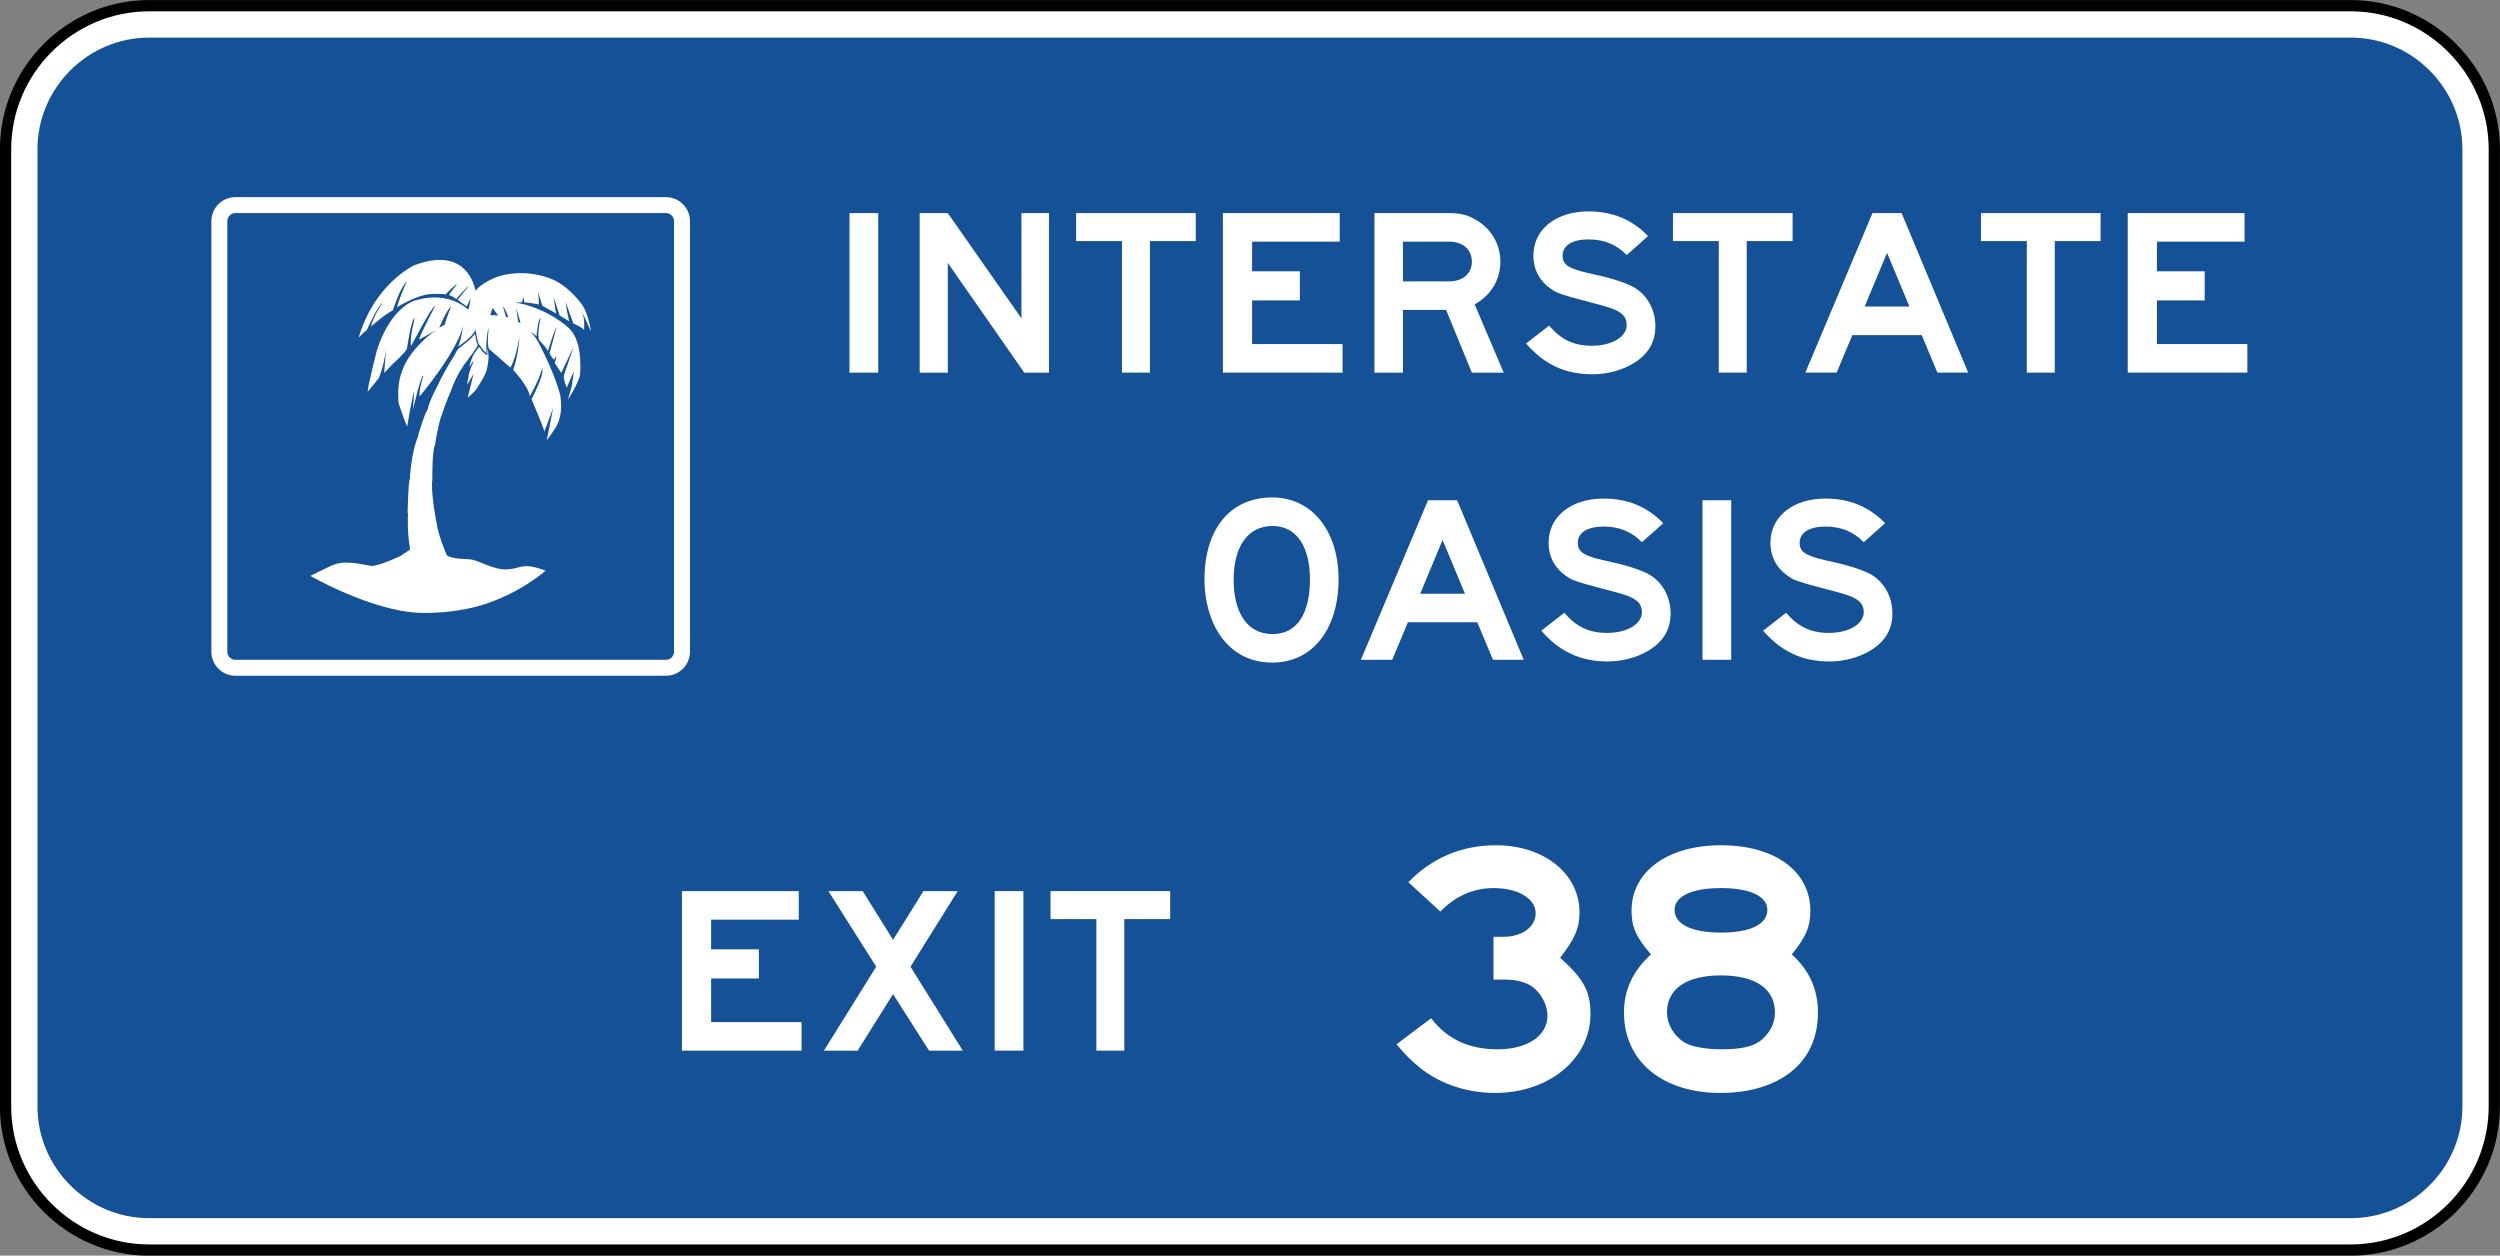 <?xml version="1.0" encoding="UTF-8" standalone="no"?>
<svg
   xmlns:dc="http://purl.org/dc/elements/1.1/"
   xmlns:cc="http://creativecommons.org/ns#"
   xmlns:rdf="http://www.w3.org/1999/02/22-rdf-syntax-ns#"
   xmlns:svg="http://www.w3.org/2000/svg"
   xmlns="http://www.w3.org/2000/svg"
   xmlns:sodipodi="http://sodipodi.sourceforge.net/DTD/sodipodi-0.dtd"
   xmlns:inkscape="http://www.inkscape.org/namespaces/inkscape"
   width="177.63"
   height="89.214"
   viewBox="0 0 501.312 251.781"
   version="1.1"
   id="svg2"
   inkscape:version="0.48.2 r9819"
   sodipodi:docname="AJAX1.svg">
  <rect x="0" y="0" width="501.312" height="251.781" fill="#808080" stroke="none"/>
  <defs
     id="defs60">
    <clipPath
       clipPathUnits="userSpaceOnUse"
       id="clipPath3564">
      <path
         inkscape:connector-curvature="0"
         d="m 63,43 512.622,0 0,313.129 L 63,356.129 63,43 z"
         id="path3566" />
    </clipPath>
  </defs>
  <sodipodi:namedview
     pagecolor="#ffffff"
     bordercolor="#666666"
     borderopacity="1"
     objecttolerance="10"
     gridtolerance="10"
     guidetolerance="10"
     inkscape:pageopacity="0"
     inkscape:pageshadow="2"
     inkscape:window-width="1280"
     inkscape:window-height="1004"
     id="namedview58"
     showgrid="false"
     fit-margin-top="0"
     fit-margin-left="0"
     fit-margin-right="0"
     fit-margin-bottom="0"
     inkscape:zoom="4.8826952"
     inkscape:cx="63.960076"
     inkscape:cy="33.338558"
     inkscape:window-x="-8"
     inkscape:window-y="-8"
     inkscape:window-maximized="1"
     inkscape:current-layer="svg2"
     showguides="true"
     inkscape:guide-bbox="true" />
  <polygon
     points="315,205 395,375 315,545 235,375 "
     id="polygon10"
     style="fill:none;stroke:#ffffff;stroke-width:40"
     transform="translate(24742.476,6996.681)" />
  <!-- draw the bicycle -->
  <!-- RIGHT -->
  <!-- LANE -->
  <!-- ONLY -->
  <path
     inkscape:connector-curvature="0"
     d="m 500.17,221.874 c 0,15.836 -12.961,28.794 -28.794,28.794 l -441.47,0 c -15.836,0 -28.79,-12.958 -28.79,-28.794 l 0,-191.939 c 0,-15.84 12.954,-28.794 28.79,-28.794 l 441.47,0 c 15.833,0 28.794,12.954 28.794,28.794 l 0,191.939 z"
     style="fill:#ffffff;fill-opacity:1;fill-rule:nonzero;stroke:#000000;stroke-width:2.258;stroke-miterlimit:4;stroke-opacity:1;stroke-dasharray:none"
     id="path3404" />
  <path
     inkscape:connector-curvature="0"
     d="m 29.908,244.268 c -3.006,0 -5.927,-0.593 -8.678,-1.76 -2.667,-1.136 -5.066,-2.755 -7.133,-4.826 -2.064,-2.064 -3.687,-4.463 -4.819,-7.13 -1.171,-2.752 -1.764,-5.669 -1.764,-8.678 l 0,-191.939 c 0,-3.006 0.593,-5.927 1.764,-8.678 1.132,-2.667 2.755,-5.069 4.819,-7.133 2.067,-2.067 4.466,-3.69 7.133,-4.822 2.752,-1.168 5.673,-1.76 8.678,-1.76 l 441.47,0 c 3.006,0 5.927,0.593 8.678,1.76 2.667,1.132 5.066,2.755 7.126,4.822 2.071,2.064 3.694,4.466 4.826,7.133 1.171,2.752 1.764,5.673 1.764,8.678 l 0,191.939 c 0,3.009 -0.593,5.927 -1.764,8.678 -1.132,2.667 -2.755,5.066 -4.826,7.13 -2.06,2.071 -4.459,3.69 -7.126,4.826 -2.752,1.168 -5.673,1.76 -8.678,1.76 l -441.47,0 z"
     style="fill:#155196;fill-opacity:1;fill-rule:nonzero;stroke:none"
     id="path3412" />
  <path
     inkscape:connector-curvature="0"
     d="m 135.155,130.703 c 0,0.868 -0.73,1.602 -1.598,1.602 l -86.378,0 c -0.868,0 -1.598,-0.734 -1.598,-1.602 l 0,-86.374 c 0,-0.868 0.73,-1.602 1.598,-1.602 l 86.378,0 c 0.868,0 1.598,0.734 1.598,1.602 l 0,86.374 z m -1.598,-91.172 -86.378,0 c -2.635,0 -4.794,2.159 -4.794,4.798 l 0,86.374 c 0,2.639 2.159,4.798 4.794,4.798 l 86.378,0 c 2.639,0 4.798,-2.159 4.798,-4.798 l 0,-86.374 c 0,-2.639 -2.159,-4.798 -4.798,-4.798"
     style="fill:#ffffff;fill-opacity:1;fill-rule:nonzero;stroke:none"
     id="path3416" />
  <path
     inkscape:connector-curvature="0"
     d="m 289.274,108.28 -4.491,10.777 8.978,0 -4.487,-10.777 z m 10.104,24.021 -3.147,-7.518 -13.91,0 -3.147,7.518 -6.283,0 13.466,-31.99 5.835,0 13.356,31.99 -6.17,0 z"
     style="fill:#ffffff;fill-opacity:1;fill-rule:nonzero;stroke:none"
     id="path3420" />
  <path
     inkscape:connector-curvature="0"
     d="m 341.39,100.31 5.757,0 0,31.99 -5.757,0 0,-31.99 z"
     style="fill:#ffffff;fill-opacity:1;fill-rule:nonzero;stroke:none"
     id="path3422" />
  <path
     inkscape:connector-curvature="0"
     d="m 255.136,105.474 c -4.84,0 -7.761,4.043 -7.761,10.774 0,6.851 2.921,10.894 7.761,10.894 6.075,0 7.539,-5.955 7.539,-10.894 0,-6.731 -2.702,-10.774 -7.539,-10.774 m 0,27.39 c -9.451,0 -13.61,-8.53 -13.61,-16.616 0,-10.213 5.172,-16.499 13.61,-16.499 7.874,0 13.279,6.625 13.279,16.39 0,9.991 -5.179,16.725 -13.279,16.725"
     style="fill:#ffffff;fill-opacity:1;fill-rule:nonzero;stroke:none"
     id="path3426" />
  <path
     inkscape:connector-curvature="0"
     d="m 365.476,117.945 c -1.425,-0.392 -5.006,-1.252 -6.212,-1.961 -2.409,-1.411 -4.247,-3.718 -4.247,-7.144 0,-5.274 4.505,-8.865 11.045,-8.865 4.731,0 8.678,1.573 11.949,4.939 l -4.286,3.817 c -2.025,-2.134 -4.621,-3.143 -7.662,-3.143 -3.27,0 -5.186,1.231 -5.186,3.253 0,1.799 1.125,2.582 5.073,3.482 4.283,0.9 7.101,1.796 8.904,2.695 2.819,1.457 4.621,4.487 4.621,7.969 0,3.256 -1.464,5.722 -4.508,7.521 -2.254,1.344 -5.182,2.131 -8.117,2.131 -5.521,0 -9.694,-2.021 -13.303,-6.174 l 4.625,-3.591 c 2.367,2.805 4.96,4.039 8.565,4.039 4.057,0 6.989,-1.796 6.989,-4.152 0,-3.002 -3.263,-3.44 -8.248,-4.815"
     style="fill:#ffffff;fill-opacity:1;fill-rule:nonzero;stroke:none"
     id="path3430" />
  <path
     inkscape:connector-curvature="0"
     d="m 320.99,117.945 c -1.422,-0.392 -5.002,-1.252 -6.212,-1.961 -2.409,-1.411 -4.247,-3.718 -4.247,-7.144 0,-5.274 4.505,-8.865 11.045,-8.865 4.738,0 8.682,1.573 11.949,4.939 l -4.279,3.817 c -2.032,-2.134 -4.625,-3.143 -7.669,-3.143 -3.267,0 -5.186,1.231 -5.186,3.253 0,1.799 1.129,2.582 5.073,3.482 4.286,0.9 7.105,1.796 8.908,2.695 2.819,1.457 4.625,4.487 4.625,7.969 0,3.256 -1.471,5.722 -4.516,7.521 -2.251,1.344 -5.182,2.131 -8.11,2.131 -5.528,0 -9.698,-2.021 -13.307,-6.174 l 4.625,-3.591 c 2.367,2.805 4.957,4.039 8.565,4.039 4.06,0 6.992,-1.796 6.992,-4.152 0,-3.002 -3.27,-3.44 -8.255,-4.815"
     style="fill:#ffffff;fill-opacity:1;fill-rule:nonzero;stroke:none"
     id="path3434" />
  <path
     inkscape:connector-curvature="0"
     d="m 378.401,50.697 -4.491,10.777 8.978,0 -4.487,-10.777 z m 10.097,24.024 -3.143,-7.521 -13.914,0 -3.143,7.521 -6.283,0 13.466,-31.993 5.835,0 13.356,31.993 -6.174,0 z"
     style="fill:#ffffff;fill-opacity:1;fill-rule:nonzero;stroke:none"
     id="path3438" />
  <path
     inkscape:connector-curvature="0"
     d="m 245.221,74.722 0,-31.993 23.428,0 0,5.726 -17.572,0 0,5.948 9.574,0 0,5.838 -9.574,0 0,8.752 18.136,0 0,5.729 -23.992,0 z"
     style="fill:#ffffff;fill-opacity:1;fill-rule:nonzero;stroke:none"
     id="path3442" />
  <path
     inkscape:connector-curvature="0"
     d="m 426.662,74.722 0,-31.993 23.428,0 0,5.726 -17.572,0 0,5.948 9.574,0 0,5.838 -9.574,0 0,8.752 18.133,0 0,5.729 -23.989,0 z"
     style="fill:#ffffff;fill-opacity:1;fill-rule:nonzero;stroke:none"
     id="path3446" />
  <path
     inkscape:connector-curvature="0"
     d="m 170.343,42.73 5.761,0 0,31.993 -5.761,0 0,-31.993 z"
     style="fill:#ffffff;fill-opacity:1;fill-rule:nonzero;stroke:none"
     id="path3448" />
  <path
     inkscape:connector-curvature="0"
     d="m 205.389,74.722 -15.332,-22.003 0,22.003 -5.634,0 0,-31.993 5.634,0 14.767,21.103 0,-21.103 5.524,0 0,31.993 -4.96,0 z"
     style="fill:#ffffff;fill-opacity:1;fill-rule:nonzero;stroke:none"
     id="path3452" />
  <path
     inkscape:connector-curvature="0"
     d="m 290.545,48.453 -9.215,0 0,7.969 9.215,0 c 2.801,0 4.6,-1.57 4.6,-3.93 0,-2.469 -1.799,-4.039 -4.6,-4.039 m 4.6,26.268 -5.165,-12.573 -8.65,0 0,12.573 -5.719,0 0,-31.993 14.82,0 c 2.357,0 3.814,0.339 5.496,1.348 3.03,1.683 4.935,4.83 4.935,8.417 0,3.595 -1.905,6.738 -5.158,8.534 l 5.831,13.695 -6.392,0 z"
     style="fill:#ffffff;fill-opacity:1;fill-rule:nonzero;stroke:none"
     id="path3456" />
  <path
     inkscape:connector-curvature="0"
     d="m 317.942,60.363 c -1.422,-0.392 -5.002,-1.252 -6.212,-1.961 -2.406,-1.411 -4.247,-3.718 -4.247,-7.144 0,-5.274 4.512,-8.865 11.049,-8.865 4.734,0 8.678,1.57 11.949,4.939 l -4.283,3.817 c -2.028,-2.134 -4.621,-3.143 -7.666,-3.143 -3.27,0 -5.189,1.235 -5.189,3.253 0,1.799 1.129,2.582 5.076,3.482 4.283,0.9 7.101,1.796 8.904,2.695 2.819,1.457 4.621,4.487 4.621,7.969 0,3.253 -1.464,5.726 -4.505,7.518 -2.258,1.348 -5.189,2.131 -8.121,2.131 -5.524,0 -9.694,-2.018 -13.303,-6.17 l 4.621,-3.595 c 2.367,2.808 4.964,4.043 8.569,4.043 4.06,0 6.992,-1.796 6.992,-4.152 0,-3.002 -3.267,-3.44 -8.255,-4.815"
     style="fill:#ffffff;fill-opacity:1;fill-rule:nonzero;stroke:none"
     id="path3460" />
  <path
     inkscape:connector-curvature="0"
     d="m 230.588,48.341 0,26.381 -5.606,0 0,-26.381 -9.193,0 0,-5.613 23.989,0 0,5.613 -9.19,0 z"
     style="fill:#ffffff;fill-opacity:1;fill-rule:nonzero;stroke:none"
     id="path3464" />
  <path
     inkscape:connector-curvature="0"
     d="m 350.264,48.341 0,26.381 -5.606,0 0,-26.381 -9.193,0 0,-5.613 23.992,0 0,5.613 -9.193,0 z"
     style="fill:#ffffff;fill-opacity:1;fill-rule:nonzero;stroke:none"
     id="path3468" />
  <path
     inkscape:connector-curvature="0"
     d="m 412.032,48.341 0,26.381 -5.609,0 0,-26.381 -9.193,0 0,-5.613 23.992,0 0,5.613 -9.19,0 z"
     style="fill:#ffffff;fill-opacity:1;fill-rule:nonzero;stroke:none"
     id="path3472" />
  <path
     inkscape:connector-curvature="0"
     d="m 136.742,210.68 0,-31.993 23.432,0 0,5.726 -17.575,0 0,5.948 9.578,0 0,5.838 -9.578,0 0,8.756 18.136,0 0,5.726 -23.992,0 z"
     style="fill:#ffffff;fill-opacity:1;fill-rule:nonzero;stroke:none"
     id="path3476" />
  <path
     inkscape:connector-curvature="0"
     d="m 199.457,178.687 5.761,0 0,31.993 -5.761,0 0,-31.993 z"
     style="fill:#ffffff;fill-opacity:1;fill-rule:nonzero;stroke:none"
     id="path3478" />
  <path
     inkscape:connector-curvature="0"
     d="m 225.454,184.3 0,26.381 -5.606,0 0,-26.381 -9.193,0 0,-5.613 23.992,0 0,5.613 -9.193,0 z"
     style="fill:#ffffff;fill-opacity:1;fill-rule:nonzero;stroke:none"
     id="path3482" />
  <path
     inkscape:connector-curvature="0"
     d="m 186.298,210.68 -7.218,-11.338 -7.101,11.338 -6.766,0 10.485,-16.838 -9.585,-15.155 6.879,0 6.089,9.768 6.089,-9.768 6.876,0 -9.469,15.155 10.485,16.838 -6.763,0 z"
     style="fill:#ffffff;fill-opacity:1;fill-rule:nonzero;stroke:none"
     id="path3486" />
  <path
     inkscape:connector-curvature="0"
     d="m 299.824,219.165 c -5.92,0 -11.836,-2.018 -16.066,-5.891 -1.182,-1.012 -2.028,-1.852 -3.718,-3.873 l 6.932,-5.218 c 3.38,4.374 7.779,6.227 13.36,6.227 5.916,0 9.973,-2.692 9.973,-6.731 0,-2.36 -1.517,-5.052 -3.718,-6.234 -1.351,-0.67 -2.872,-1.009 -4.734,-1.009 l -2.367,0 0,-8.587 2.028,0 c 3.722,0 6.428,-2.021 6.428,-4.717 0,-2.861 -3.387,-5.052 -8.456,-5.052 -4.06,0 -7.779,1.686 -10.654,4.717 l -6.424,-5.891 c 4.734,-4.882 10.65,-7.408 17.586,-7.408 9.638,0 16.739,5.722 16.739,13.469 0,3.2 -1.012,5.387 -3.891,9.091 4.738,4.209 6.089,6.735 6.089,11.282 0,8.922 -8.287,15.826 -19.106,15.826"
     style="fill:#ffffff;fill-opacity:1;fill-rule:nonzero;stroke:none"
     id="path3490" />
  <path
     inkscape:connector-curvature="0"
     d="m 345.092,178.081 c -5.916,0 -9.296,1.686 -9.296,4.378 0,2.865 3.38,4.547 9.296,4.547 5.923,0 9.303,-1.683 9.303,-4.547 0,-2.692 -3.38,-4.378 -9.303,-4.378 m 0,17.512 c -6.929,0 -10.82,2.692 -10.82,7.412 0,2.353 1.351,4.713 3.552,6.061 1.351,0.836 4.396,1.344 7.267,1.344 4.06,0 6.597,-0.508 8.29,-2.018 1.69,-1.517 2.536,-3.369 2.536,-5.387 0,-4.72 -3.891,-7.412 -10.827,-7.412 m 0,23.573 c -11.832,0 -19.445,-6.399 -19.445,-16.161 0,-4.551 1.863,-8.421 5.412,-11.62 -3.044,-3.535 -3.891,-5.556 -3.891,-8.756 0,-7.916 7.274,-13.134 17.925,-13.134 10.827,0 17.928,5.218 17.928,13.134 0,3.2 -0.847,5.221 -3.722,8.756 3.552,3.2 5.246,7.07 5.246,11.62 0,11.448 -9.472,16.161 -19.452,16.161"
     style="fill:#ffffff;fill-opacity:1;fill-rule:nonzero;stroke:none"
     id="path3494" />
  <path
     inkscape:connector-curvature="0"
     d="m 92.608,70.901 -0.046,0 0,0 0.046,0 z m 12.767,42.633 c -1.655,0.12 -1.739,0.515 -3.711,0.639 -2.738,0.169 -5.651,-1.891 -7.511,-2.025 -1.362,-0.099 -2.769,-0.046 -4.032,-0.529 -0.191,-0.071 -0.37,-0.176 -0.536,-0.296 -0.702,-1.64 -1.524,-3.824 -1.986,-5.973 0.018,-0.035 0.021,-0.074 0.018,-0.131 -0.085,-0.395 -0.152,-0.751 -0.201,-1.023 l 0,-0.007 -0.003,0 c -0.053,-0.296 -0.085,-0.483 -0.085,-0.483 -0.9,-5.345 -0.674,-6.922 -0.674,-6.922 -0.014,0 -0.032,0 -0.053,0 0.039,-0.148 0.067,-0.31 0.092,-0.494 0,0 -0.06,-5.867 0.515,-7.031 0.653,-3.796 1.072,-5.278 1.256,-5.807 l 0.035,0.007 c 1.083,-3.351 1.951,-5.094 1.951,-5.094 0.003,-0.014 0.003,-0.028 0.003,-0.039 0.159,-0.466 0.974,-2.79 2.237,-4.572 l 0.31,-0.515 -0.032,0 c 0.307,-0.296 1.485,-1.99 1.485,-1.99 l 0.441,-0.55 0.145,-0.332 0.469,-0.529 0.31,-0.649 c 0,0 -0.279,-0.568 -0.36,-1.108 l -0.183,-1.132 c 0,0 -0.399,0.402 -1.051,1.132 0,0 -1.524,1.185 -2.064,1.683 0,0 -0.056,0.035 -0.236,0.169 0,0 -0.032,0.035 -0.078,0.095 l 0,0 -0.025,0.032 c -0.028,0.035 -0.053,0.078 -0.081,0.12 l -0.314,0.455 -0.07,0.166 c -0.148,0.353 -0.896,1.545 -1.164,1.968 -0.004,-0.003 -0.011,-0.003 -0.011,-0.003 0,0 -1.739,2.97 -2.282,4.237 l -0.282,0.589 c -1.647,3.129 -1.757,4.124 -1.757,4.124 -0.042,0.159 -0.067,0.275 -0.078,0.374 l -0.102,0.159 c -0.614,0.829 -1.841,5.112 -1.841,5.112 -0.046,0.183 -0.056,0.346 -0.046,0.487 -0.025,-0.021 -0.046,-0.035 -0.064,-0.053 0,0 -1.048,2.187 -1.517,7.567 0,0 -0.007,0.24 0.014,0.54 l -0.053,0.123 c -0.321,0.826 -0.434,6.668 -0.434,6.668 0.035,0.067 0.032,0.325 0.095,0.579 -0.007,-0.007 -0.018,-0.011 -0.025,-0.011 0,0 -0.18,3.052 0.328,6.237 0,0 0.035,0.279 0.088,0.688 l -1.841,1.252 c 0,0 -4.078,1.997 -5.849,2.039 -0.575,0.011 -2.445,-0.554 -4.283,-0.635 -1.806,-0.078 -2.663,0.085 -3.81,0.596 -1.143,0.512 -4.216,2.046 -4.216,2.046 0,0 12.383,7.098 21.992,7.412 3.552,0.113 8.594,-0.314 12.898,-1.711 7.571,-2.455 12.28,-6.759 12.28,-6.759 0,0 -2.533,-0.998 -4.022,-0.893"
     style="fill:#ffffff;fill-opacity:1;fill-rule:nonzero;stroke:none"
     id="path3498" />
  <path
     inkscape:connector-curvature="0"
     d="m 104.363,64.76 c 0.003,0.021 0.018,0.049 0.028,0.074 -0.155,-0.102 -0.318,-0.201 -0.483,-0.3 l -0.409,-2.762 c 0,0 0.79,2.459 0.864,2.988 m -3.538,-3.454 c 0,0 0.903,1.348 1.065,2.339 -0.113,-0.028 -0.258,-0.057 -0.437,-0.092 l -0.628,-2.247 z m -2.501,1.88 c 0.099,-0.367 0.416,-1.52 0.512,-1.369 0.109,0.173 0.794,1.108 1.062,1.471 -0.526,-0.067 -1.076,-0.109 -1.573,-0.102 m -7.835,-1.813 c 0,0 -1.087,2.695 -1.309,3.708 -0.353,0.198 -0.723,0.42 -1.104,0.667 0.155,-0.388 1.397,-3.44 2.413,-4.374 m 28.025,5.094 c 0,0 -0.568,-4.103 -2.159,-5.828 0,0 -2.533,-3.591 -6.315,-4.911 -4.752,-1.658 -8.7,-0.804 -10.322,-0.212 -2.173,0.787 -3.605,1.891 -4.381,2.748 -0.504,-2.364 -2.762,-8.629 -12.248,-5.087 0,0 -7.987,3.644 -11.165,14.531 0,0 0.945,-1.09 1.63,-1.528 0,0 2.191,-4.875 3.129,-5.472 0,0 -1.99,3.037 -2.279,4.766 0,0 2.755,-2.466 4.374,-3.242 0,0 1.344,-4.364 2.787,-5.821 0,0 -1.263,2.776 -1.972,5.2 0,0 4.075,-2.547 6.84,-2.653 2.078,-0.081 2.173,-0.014 2.9,0.092 0,0 1.951,-2.06 2.311,-2.06 0,0 -1.379,1.644 -1.577,2.215 0,0 0.776,0.201 1.422,0.762 0,0 2.254,-2.642 2.469,-2.579 l -2.191,2.731 1.827,1.337 0.804,-1.707 c 0,0 -0.296,2.021 -0.512,2.29 -0.007,0.007 -0.01,0.011 -0.01,0.018 -1.316,-1.143 -4.822,-3.468 -10.4,-1.877 0,0 -4.844,0.861 -7.878,9.955 0,0 -1.88,7.366 -1.88,8.431 l 2.173,-2.667 c 0,0 1.005,-1.912 1.513,-5.898 l -0.363,4.78 1.877,-1.961 c 0,0 2.028,-1.757 2.681,-2.85 0,0 0.836,-6.04 1.584,-6.205 0,0 -1.161,4.269 -0.73,5.599 0,0 4.276,-8.191 4.784,-7.99 0,0 -3.129,6.004 -3.203,6.735 0,0 2.191,-1.206 3.433,-1.947 -1.796,1.242 -3.789,3.027 -5.482,5.514 -0.928,1.372 -1.7,3.323 -1.947,4.921 -0.247,1.595 -0.201,2.702 -0.131,4.23 0,0 1.446,4.195 1.736,4.727 0,0 1.185,-6.985 1.401,-6.985 0,0 -0.215,3.052 -0.215,3.517 0,0 1.591,-7.034 2.099,-6.77 0,0 -0.942,2.589 -0.797,4.184 0,0 7.37,-8.7 8.745,-14.143 0,0 -0.374,2.812 -1.023,4.138 0,0 3.027,-1.937 3.517,-3.422 0,0 0.222,1.556 0.494,2.554 0.116,0.427 1.182,1.863 1.686,2.194 0,0 -0.191,-3.122 0.459,-5.2 0,0 -0.441,3.549 0.064,4.36 0,0 3.616,3.115 4.247,3.715 0,0 0.878,-0.889 1.824,-6.001 0,0 -0.067,2.84 -1.224,6.491 0,0 3.016,3.179 3.309,5.263 0,0 1.676,-2.755 2.477,-5.542 0,0 0.702,0.6 -2.117,6.177 0,0 2.544,5.846 2.544,6.47 0,0 1.517,-3.895 1.803,-4.826 l -1.298,6.562 c 0,0 1.587,-1.997 2.212,-3.39 0.621,-1.397 0.864,-3.401 0.504,-5.592 0,0 -0.829,-3.863 -4.371,-10.633 0,0 -0.508,-1.023 -1.616,-2.191 0.568,0.406 1.072,0.773 1.21,0.949 0,0 0.303,-3.496 0.815,-3.701 0,0 -0.808,3.669 -0.233,4.53 0,0 1.415,1.411 1.704,2.141 0,0 1.443,-4.717 1.732,-4.717 l -1.411,5.182 c 0,0 0.48,0.878 0.914,1.277 0,0 0.935,-1.81 0.138,0.646 l 1.302,1.983 2.529,-5.306 c 0,0 -1.662,4.851 -1.951,5.644 -0.289,0.801 0.536,2.614 0.536,2.614 l 1.415,-3.277 c 0,0 -0.289,2.505 -0.504,3.302 -0.219,0.794 -0.674,2.36 -0.674,2.36 0,0 1.827,-2.741 2.406,-4.798 0,0 0.709,-6.466 -1.954,-9.243 -1.951,-2.032 -6.562,-4.77 -11.137,-5.422 l 1.439,-0.018 0.377,-1.115 0.067,1.097 c 0,0 2.547,0.272 2.953,0.462 0,0 0.042,-1.326 -0.176,-2.653 l 0.885,2.903 2.794,1.538 c 0,0 -0.141,-0.212 -0.512,-3.246 l 1.178,3.634 1.937,1.196 -0.452,-2.014 -0.279,-1.859 1.545,4.283 c 0,0 2.177,0.963 2.159,1.376 0.049,-1.401 0.127,-2.434 -0.504,-3.881 0.48,1.016 1.538,3.246 1.901,4.113"
     style="fill:#ffffff;fill-opacity:1;fill-rule:nonzero;stroke:none"
     id="path3506" />
  <path
     inkscape:connector-curvature="0"
     d="m 95.564,77.972 c 0.346,-0.603 1.281,-1.905 1.767,-3.059 0.487,-1.15 0.512,-2.134 0.582,-2.512 0.109,-0.533 0.056,-1.697 -0.162,-2.561 l -0.021,1.397 c 0,0 -0.73,-0.434 -0.931,-0.684 -0.109,-0.138 -0.713,-0.988 -0.713,-0.988 0,0 -1.386,1.679 -1.341,2.071 0,0 -0.72,1.489 -0.501,1.887 0,0 0.434,-1.062 0.723,-0.998 0,0 -1.157,2.526 -1.012,3.055 0,0 -0.289,0.995 -0.215,1.528 l 1.228,-2.191 -1.178,4.826 c 0,0 1.425,-1.164 1.774,-1.771"
     style="fill:#ffffff;fill-opacity:1;fill-rule:nonzero;stroke:none"
     id="path3510" />
</svg>
